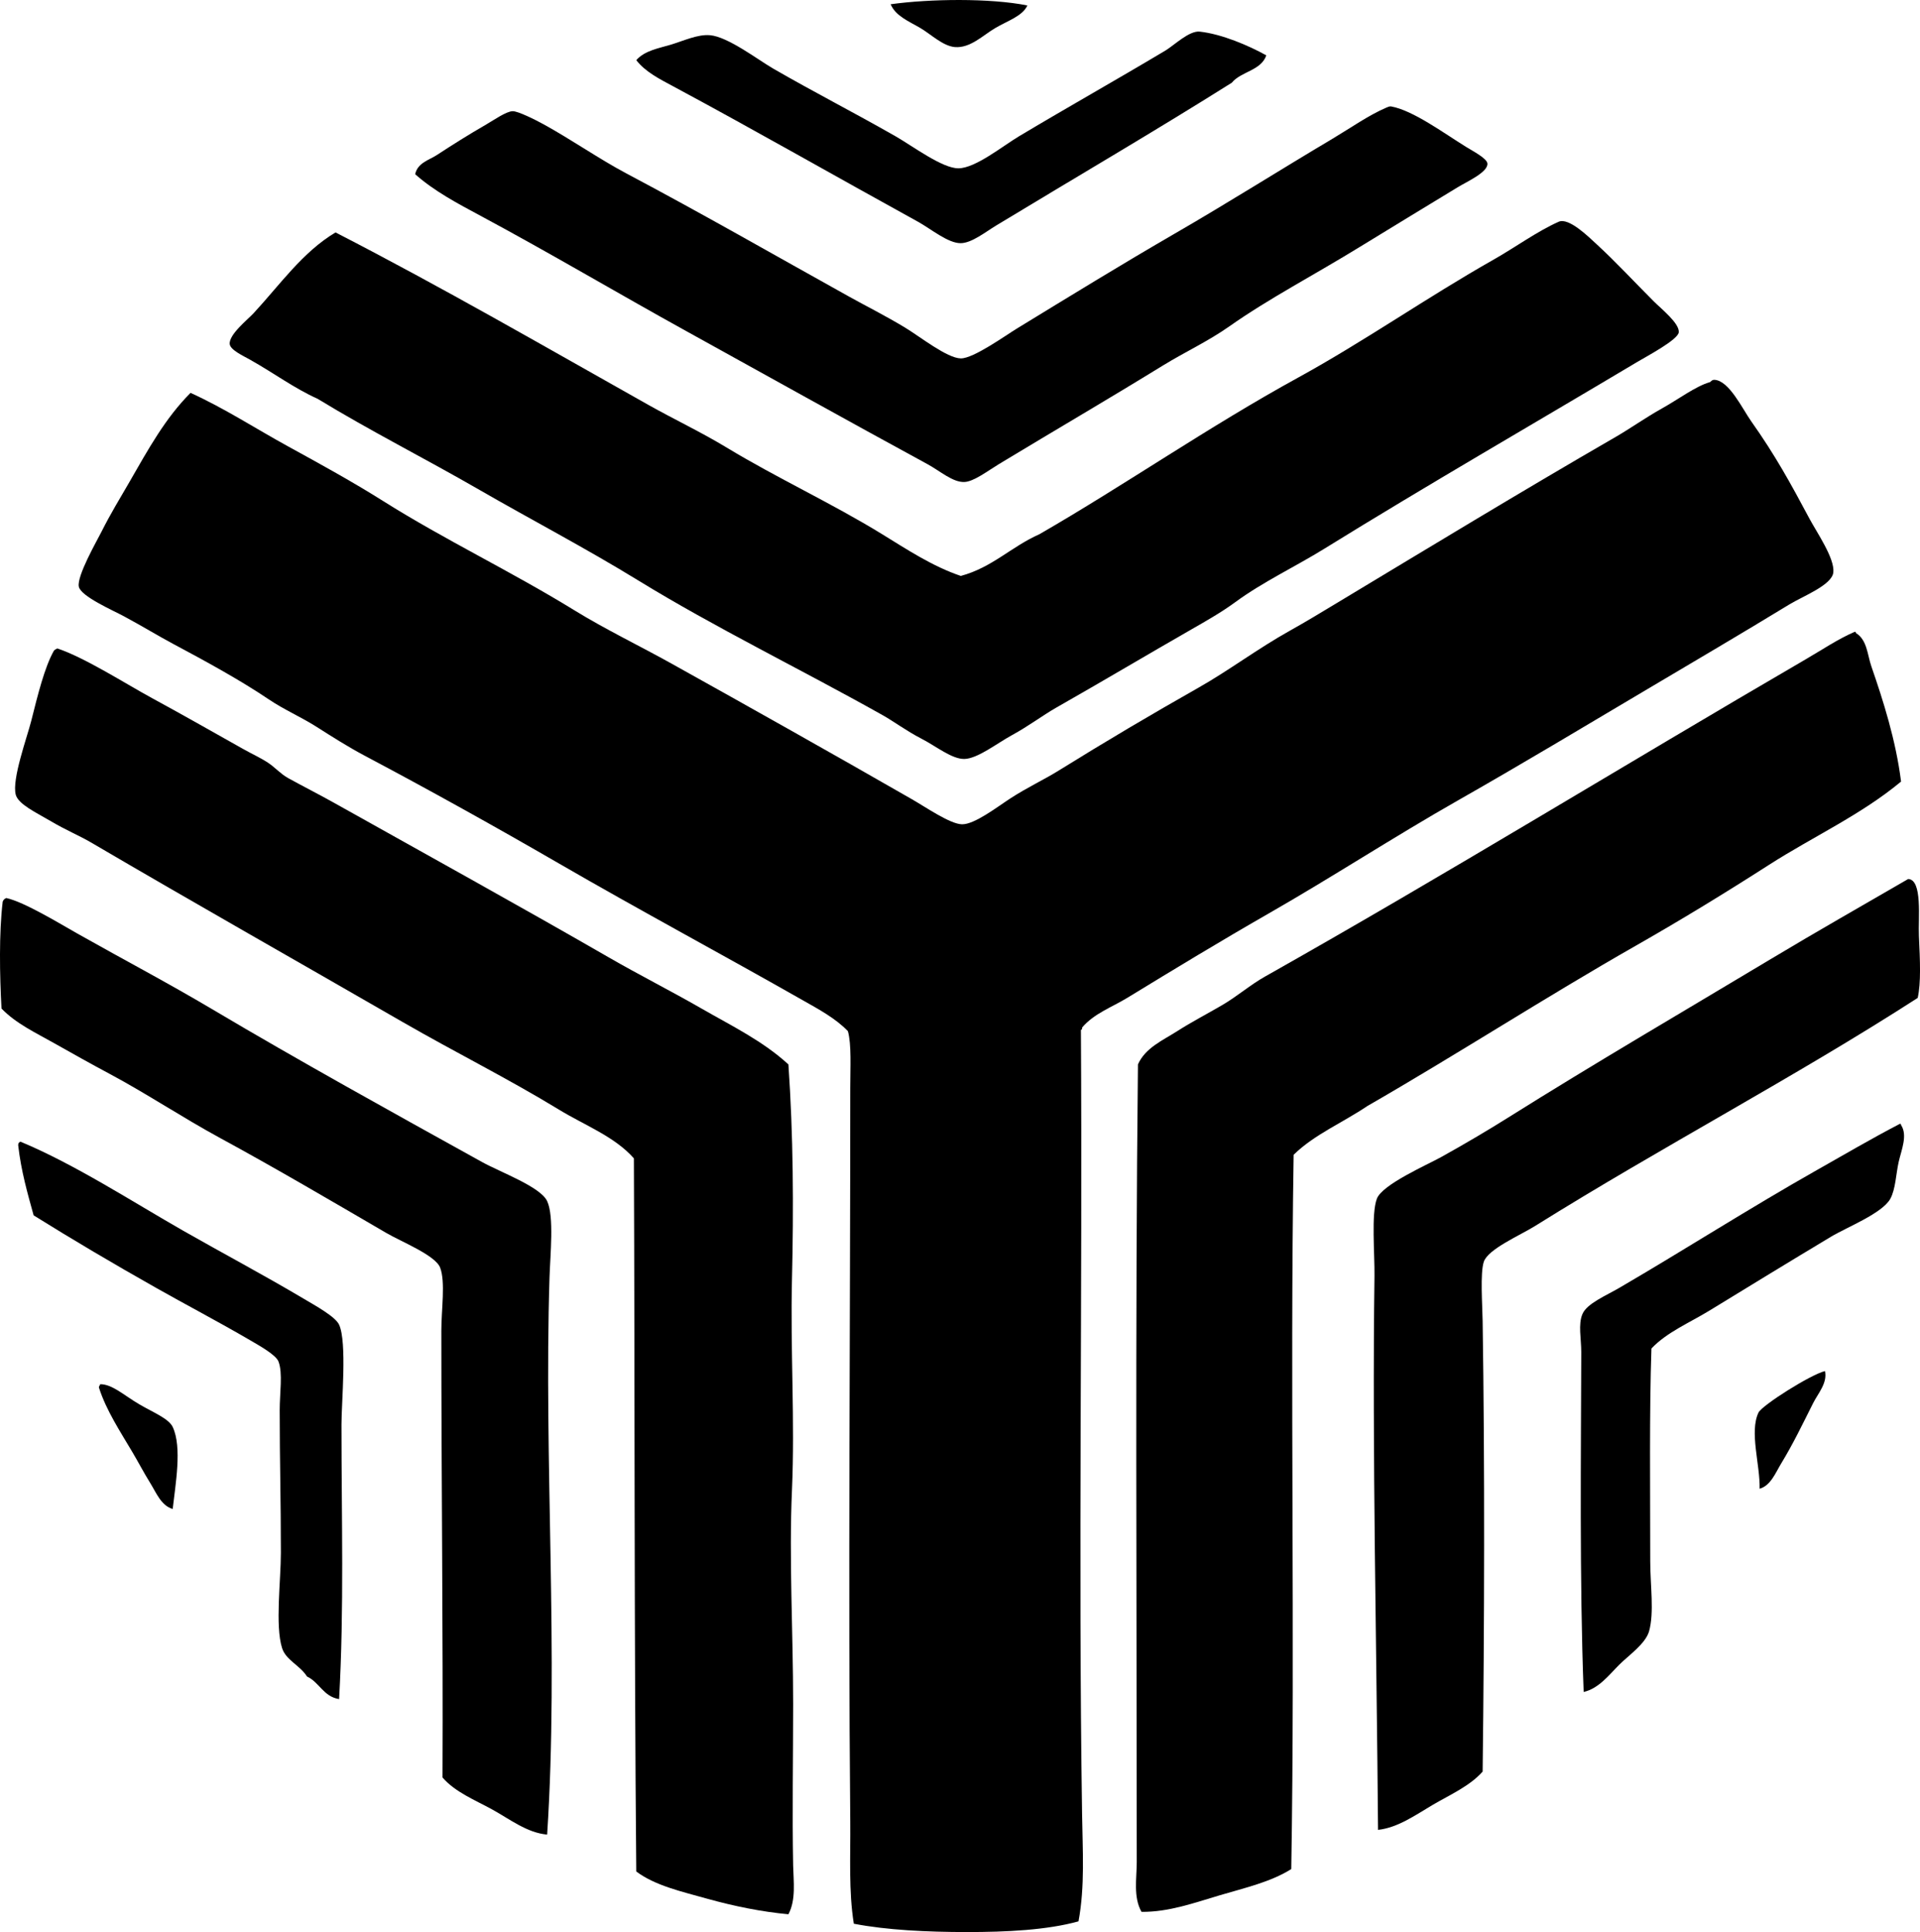 <?xml version="1.0" encoding="iso-8859-1"?>
<!-- Generator: Adobe Illustrator 19.2.0, SVG Export Plug-In . SVG Version: 6.00 Build 0)  -->
<svg version="1.1" xmlns="http://www.w3.org/2000/svg" xmlns:xlink="http://www.w3.org/1999/xlink" x="0px" y="0px"
	 viewBox="0 0 81.517 82.042" style="enable-background:new 0 0 81.517 82.042;" xml:space="preserve">
<g id="USPEC_x5F_72">
	<path style="fill-rule:evenodd;clip-rule:evenodd;" d="M43.619,0.232c-0.203,0.451-0.833,0.647-1.363,0.959
		C41.731,1.5,41.194,2.053,40.54,1.999c-0.511-0.044-1.019-0.547-1.464-0.808c-0.499-0.294-1.045-0.504-1.262-1.01
		C39.474-0.051,42.03-0.086,43.619,0.232z"/>
	<path style="fill-rule:evenodd;clip-rule:evenodd;" d="M53.763,2.351c-0.223,0.652-1.07,0.68-1.464,1.161
		c-3.229,2.034-6.596,3.998-9.992,6.056c-0.483,0.293-1.049,0.75-1.514,0.758c-0.538,0.009-1.27-0.607-1.817-0.909
		C35.5,7.503,32.098,5.555,28.579,3.664c-0.544-0.293-1.176-0.605-1.564-1.11c0.361-0.41,0.952-0.502,1.464-0.656
		c0.555-0.168,1.143-0.449,1.666-0.403c0.763,0.065,2.035,1.043,2.675,1.413c1.752,1.013,3.389,1.844,5.198,2.877
		c0.735,0.42,1.986,1.366,2.675,1.362c0.723-0.005,1.877-0.946,2.574-1.362c2.166-1.294,4.062-2.354,6.207-3.635
		c0.377-0.225,1.013-0.856,1.464-0.807C51.871,1.445,53.02,1.936,53.763,2.351z"/>
	<path style="fill-rule:evenodd;clip-rule:evenodd;" d="M17.627,7.398c0.1-0.482,0.592-0.602,0.909-0.808
		c0.697-0.453,1.275-0.823,2.12-1.312c0.325-0.188,0.836-0.549,1.11-0.556c0.222-0.005,0.945,0.354,1.312,0.556
		c1.159,0.636,2.372,1.479,3.482,2.068c3.274,1.737,6.288,3.468,9.489,5.249c0.678,0.378,1.547,0.814,2.371,1.312
		c0.643,0.389,1.789,1.304,2.373,1.312c0.533,0.007,1.9-0.974,2.371-1.262c2.213-1.353,4.529-2.775,6.713-4.038
		c2.239-1.294,4.434-2.683,6.712-4.037c0.761-0.453,1.511-0.986,2.271-1.312c0.054-0.023,0.138-0.062,0.202-0.05
		c0.928,0.166,2.23,1.128,3.18,1.716c0.309,0.191,0.887,0.489,0.908,0.706c0.035,0.369-0.875,0.773-1.262,1.01
		c-1.311,0.799-2.908,1.765-4.139,2.523c-1.938,1.194-3.873,2.197-5.552,3.381c-0.899,0.634-1.897,1.095-2.826,1.666
		c-2.278,1.402-4.559,2.733-6.965,4.188c-0.478,0.29-1.065,0.743-1.464,0.757c-0.494,0.018-1.029-0.466-1.564-0.757
		c-3.413-1.856-6.971-3.843-10.245-5.652c-2.951-1.631-5.761-3.301-8.732-4.895C19.436,8.645,18.443,8.122,17.627,7.398z"/>
	<path style="fill-rule:evenodd;clip-rule:evenodd;" d="M13.489,16.937c-1.015-0.459-1.815-1.067-2.877-1.666
		c-0.276-0.155-0.828-0.407-0.858-0.656c-0.049-0.401,0.762-1.044,1.01-1.312c1.114-1.202,2.083-2.601,3.482-3.433
		c4.517,2.323,8.887,4.851,13.273,7.318c1.093,0.615,2.251,1.162,3.331,1.816c2.142,1.298,4.436,2.349,6.611,3.685
		c1.064,0.654,2.131,1.361,3.332,1.767c1.337-0.361,2.15-1.247,3.33-1.767c3.645-2.102,7.186-4.568,11.002-6.661
		c2.816-1.545,5.447-3.394,8.277-4.997c0.941-0.533,1.854-1.205,2.775-1.615c0.426-0.189,1.252,0.624,1.615,0.959
		c0.857,0.792,1.529,1.529,2.423,2.423c0.321,0.321,1.095,0.933,1.06,1.312c-0.029,0.318-1.384,1.033-1.766,1.262
		c-4.43,2.642-8.969,5.258-13.273,7.923c-1.264,0.782-2.619,1.414-3.785,2.271c-0.572,0.42-1.23,0.796-1.867,1.16
		c-1.907,1.093-3.674,2.147-5.754,3.331c-0.541,0.309-1.166,0.779-1.867,1.161c-0.635,0.347-1.463,1-2.02,1.01
		c-0.529,0.009-1.192-0.536-1.816-0.858c-0.642-0.331-1.195-0.746-1.666-1.009c-3.497-1.962-7.098-3.71-10.346-5.703
		c-2.253-1.384-4.58-2.598-6.813-3.887C18.036,19.464,15.723,18.299,13.489,16.937z"/>
	<path style="fill-rule:evenodd;clip-rule:evenodd;" d="M45.789,81.587c-1.336,0.37-3.049,0.455-4.744,0.454
		c-1.676-0.001-3.396-0.082-4.795-0.354c-0.223-1.393-0.138-2.853-0.151-4.34c-0.094-10.235,0.001-20.702,0-31.14
		c0-0.887,0.058-1.857-0.101-2.422c-0.529-0.55-1.244-0.93-1.918-1.313c-3.392-1.929-6.909-3.814-10.346-5.804
		c-2.708-1.567-5.43-3.083-8.277-4.593c-0.678-0.36-1.358-0.792-2.018-1.212c-0.66-0.419-1.383-0.731-2.019-1.16
		c-1.208-0.816-2.656-1.608-4.088-2.372c-0.623-0.332-1.226-0.706-2.069-1.161c-0.467-0.252-1.838-0.848-1.917-1.262
		c-0.087-0.453,0.76-1.927,0.959-2.321c0.401-0.799,0.793-1.43,1.161-2.069c0.841-1.464,1.551-2.76,2.624-3.836
		c1.453,0.661,2.77,1.521,4.139,2.272c1.364,0.748,2.738,1.503,4.037,2.321c2.628,1.655,5.418,2.976,8.126,4.643
		c1.336,0.822,2.736,1.489,4.138,2.271c3.329,1.855,6.758,3.781,10.194,5.753c0.59,0.338,1.617,1.052,2.12,1.06
		c0.534,0.009,1.497-0.739,2.069-1.11c0.708-0.458,1.43-0.795,2.019-1.161c2.078-1.291,3.899-2.365,5.956-3.532
		c1.293-0.733,2.514-1.658,3.885-2.423c0.685-0.382,1.326-0.773,1.969-1.16c3.795-2.284,7.831-4.739,11.86-7.066
		c0.597-0.344,1.267-0.82,1.968-1.211c0.691-0.385,1.416-0.935,2.02-1.11c0.05-0.015,0.088-0.107,0.201-0.101
		c0.621,0.033,1.179,1.221,1.564,1.767c1.018,1.437,1.678,2.647,2.474,4.138c0.307,0.575,1.073,1.679,1.009,2.271
		c-0.058,0.541-1.278,1.004-1.867,1.362c-1.979,1.206-4.095,2.452-6.006,3.584c-2.809,1.663-5.199,3.107-8.074,4.743
		c-2.712,1.543-5.334,3.254-8.025,4.795c-2.033,1.165-4.014,2.367-6.006,3.584c-0.655,0.4-1.41,0.662-1.918,1.262
		c0.009,0.059-0.01,0.089-0.05,0.101c0.071,11.312-0.117,22.35,0.05,33.309C45.963,78.571,46.067,80.1,45.789,81.587z"/>
	<path style="fill-rule:evenodd;clip-rule:evenodd;" d="M78.744,26.829c0.043-0.009,0.049,0.02,0.051,0.051
		c0.479,0.291,0.486,0.921,0.656,1.413c0.504,1.458,1.041,3.137,1.262,4.895c-1.698,1.412-3.744,2.342-5.602,3.533
		c-1.855,1.191-3.74,2.342-5.652,3.432c-3.852,2.195-7.58,4.611-11.406,6.813c-1.033,0.699-2.256,1.21-3.129,2.069
		c-0.16,10.028,0.065,20.439-0.101,30.332c-0.863,0.544-1.969,0.798-3.027,1.11c-1.066,0.314-2.164,0.719-3.331,0.706
		c-0.356-0.63-0.202-1.422-0.202-2.119c0-11.311-0.07-22.794,0.051-33.865c0.309-0.705,1.064-1.027,1.665-1.412
		c0.619-0.397,1.299-0.748,1.918-1.111c0.631-0.369,1.181-0.853,1.817-1.211c7.682-4.332,15.244-8.982,22.963-13.476
		C77.384,27.578,78.027,27.14,78.744,26.829z"/>
	<path style="fill-rule:evenodd;clip-rule:evenodd;" d="M2.436,27.535c1.184,0.397,2.906,1.506,4.038,2.12
		c1.36,0.739,2.67,1.488,3.886,2.17c0.321,0.181,0.687,0.346,1.009,0.556c0.295,0.191,0.54,0.479,0.858,0.656
		c0.657,0.363,1.322,0.697,1.968,1.06c3.863,2.166,7.788,4.33,11.658,6.561c1.297,0.748,2.643,1.426,3.936,2.171
		c1.266,0.728,2.608,1.378,3.685,2.371c0.207,2.988,0.225,6.06,0.151,9.135c-0.071,2.988,0.129,5.995,0,8.934
		c-0.13,2.939,0.05,6.038,0.05,9.084c0,2.326-0.043,4.655,0,6.864c0.014,0.675,0.127,1.451-0.201,2.069
		c-1.125-0.103-2.316-0.345-3.432-0.656c-1.088-0.305-2.232-0.56-3.028-1.161c-0.091-10.122-0.06-20.491-0.101-30.281
		c-0.82-0.93-2.079-1.397-3.18-2.069c-2.152-1.313-4.411-2.436-6.662-3.734c-4.335-2.501-8.743-4.994-13.223-7.621
		c-0.452-0.265-1.064-0.522-1.716-0.908c-0.578-0.342-1.355-0.702-1.463-1.11c-0.173-0.654,0.483-2.442,0.656-3.129
		c0.286-1.137,0.567-2.277,0.959-2.978C2.322,27.589,2.377,27.56,2.436,27.535z"/>
	<path style="fill-rule:evenodd;clip-rule:evenodd;" d="M81.42,42.374c-5.218,3.365-10.855,6.317-16.252,9.689
		c-0.618,0.387-1.987,0.973-2.17,1.514c-0.161,0.481-0.06,1.849-0.05,2.523c0.093,6.036,0.075,12.968,0,19.128
		c-0.553,0.619-1.372,0.975-2.12,1.413c-0.714,0.419-1.474,0.968-2.321,1.061c-0.058-7.646-0.253-16.116-0.151-23.52
		c0.013-0.928-0.143-2.637,0.101-3.28c0.231-0.608,2.121-1.431,2.725-1.767c0.985-0.546,1.975-1.131,2.826-1.665
		c3.747-2.352,7.45-4.511,11.204-6.763c1.903-1.142,3.853-2.251,5.804-3.382c0.614,0.029,0.42,1.681,0.455,2.423
		C81.522,40.838,81.561,41.723,81.42,42.374z"/>
	<path style="fill-rule:evenodd;clip-rule:evenodd;" d="M0.266,38.133c0.768,0.165,2.292,1.1,3.028,1.514
		c2.032,1.146,3.802,2.072,5.754,3.23c3.665,2.175,7.516,4.304,11.406,6.46c0.807,0.447,2.49,1.057,2.776,1.666
		c0.302,0.645,0.13,2.29,0.101,3.229c-0.246,7.86,0.397,16.03-0.101,23.67c-0.854-0.074-1.586-0.655-2.322-1.06
		c-0.744-0.409-1.583-0.742-2.12-1.363c0.026-6.388-0.05-12.412-0.05-18.976c0-0.896,0.181-2.065-0.051-2.675
		c-0.199-0.523-1.652-1.104-2.271-1.464c-2.35-1.37-4.723-2.765-7.065-4.037c-1.598-0.868-3.12-1.885-4.694-2.726
		c-0.803-0.429-1.59-0.87-2.372-1.312c-0.769-0.435-1.605-0.824-2.221-1.463c-0.078-1.412-0.11-3.202,0.051-4.543
		C0.143,38.212,0.194,38.162,0.266,38.133z"/>
	<path style="fill-rule:evenodd;clip-rule:evenodd;" d="M80.662,47.722c0.043-0.009,0.049,0.021,0.051,0.051
		c0.289,0.438,0.012,1.062-0.101,1.564c-0.117,0.525-0.131,1.156-0.354,1.565c-0.337,0.619-1.85,1.211-2.523,1.615
		c-1.785,1.071-3.434,2.08-5.147,3.129c-0.87,0.532-1.813,0.92-2.473,1.615c-0.092,2.682-0.051,6.05-0.051,9.034
		c0,1.011,0.175,2.188-0.051,2.978c-0.151,0.529-0.881,1.032-1.262,1.413c-0.441,0.441-0.871,1.013-1.514,1.16
		c-0.18-4.689-0.112-10.26-0.102-14.434c0.002-0.554-0.139-1.174,0.051-1.615c0.191-0.447,0.997-0.778,1.564-1.11
		c2.83-1.653,5.552-3.397,8.378-4.996C78.287,49.037,79.45,48.351,80.662,47.722z"/>
	<path style="fill-rule:evenodd;clip-rule:evenodd;" d="M0.872,48.48c2.31,0.964,4.727,2.536,6.914,3.785
		c1.616,0.922,3.373,1.854,5.097,2.876c0.523,0.311,1.356,0.767,1.514,1.11c0.343,0.748,0.101,3.282,0.101,4.24
		c0,4.016,0.115,7.821-0.101,11.658c-0.667-0.107-0.835-0.712-1.362-0.959c-0.312-0.489-0.895-0.689-1.06-1.211
		c-0.3-0.952-0.05-2.866-0.05-4.038c0-2.338-0.05-3.825-0.05-6.057c0-0.749,0.137-1.575-0.051-2.068
		c-0.108-0.285-0.808-0.673-1.211-0.909c-1.333-0.779-2.783-1.539-3.987-2.221c-1.817-1.027-3.53-2.037-5.198-3.078
		c-0.263-0.948-0.533-1.89-0.656-2.977C0.769,48.544,0.808,48.501,0.872,48.48z"/>
	<path style="fill-rule:evenodd;clip-rule:evenodd;" d="M77.483,58.22c0.11,0.51-0.295,0.946-0.504,1.362
		c-0.434,0.863-0.848,1.731-1.363,2.574c-0.23,0.379-0.441,0.931-0.908,1.06c0.021-1.045-0.438-2.399-0.051-3.229
		C74.802,59.676,76.873,58.367,77.483,58.22z"/>
	<path style="fill-rule:evenodd;clip-rule:evenodd;" d="M7.332,64.075c-0.493-0.14-0.703-0.7-0.959-1.11
		c-0.261-0.419-0.503-0.884-0.757-1.312c-0.513-0.869-1.107-1.765-1.413-2.726c-0.014-0.081,0.048-0.086,0.05-0.15
		c0.515-0.001,1.005,0.47,1.666,0.857c0.577,0.339,1.245,0.602,1.413,0.959C7.738,61.453,7.447,63.041,7.332,64.075z"/>
</g>
<g id="Layer_1">
</g>
</svg>

